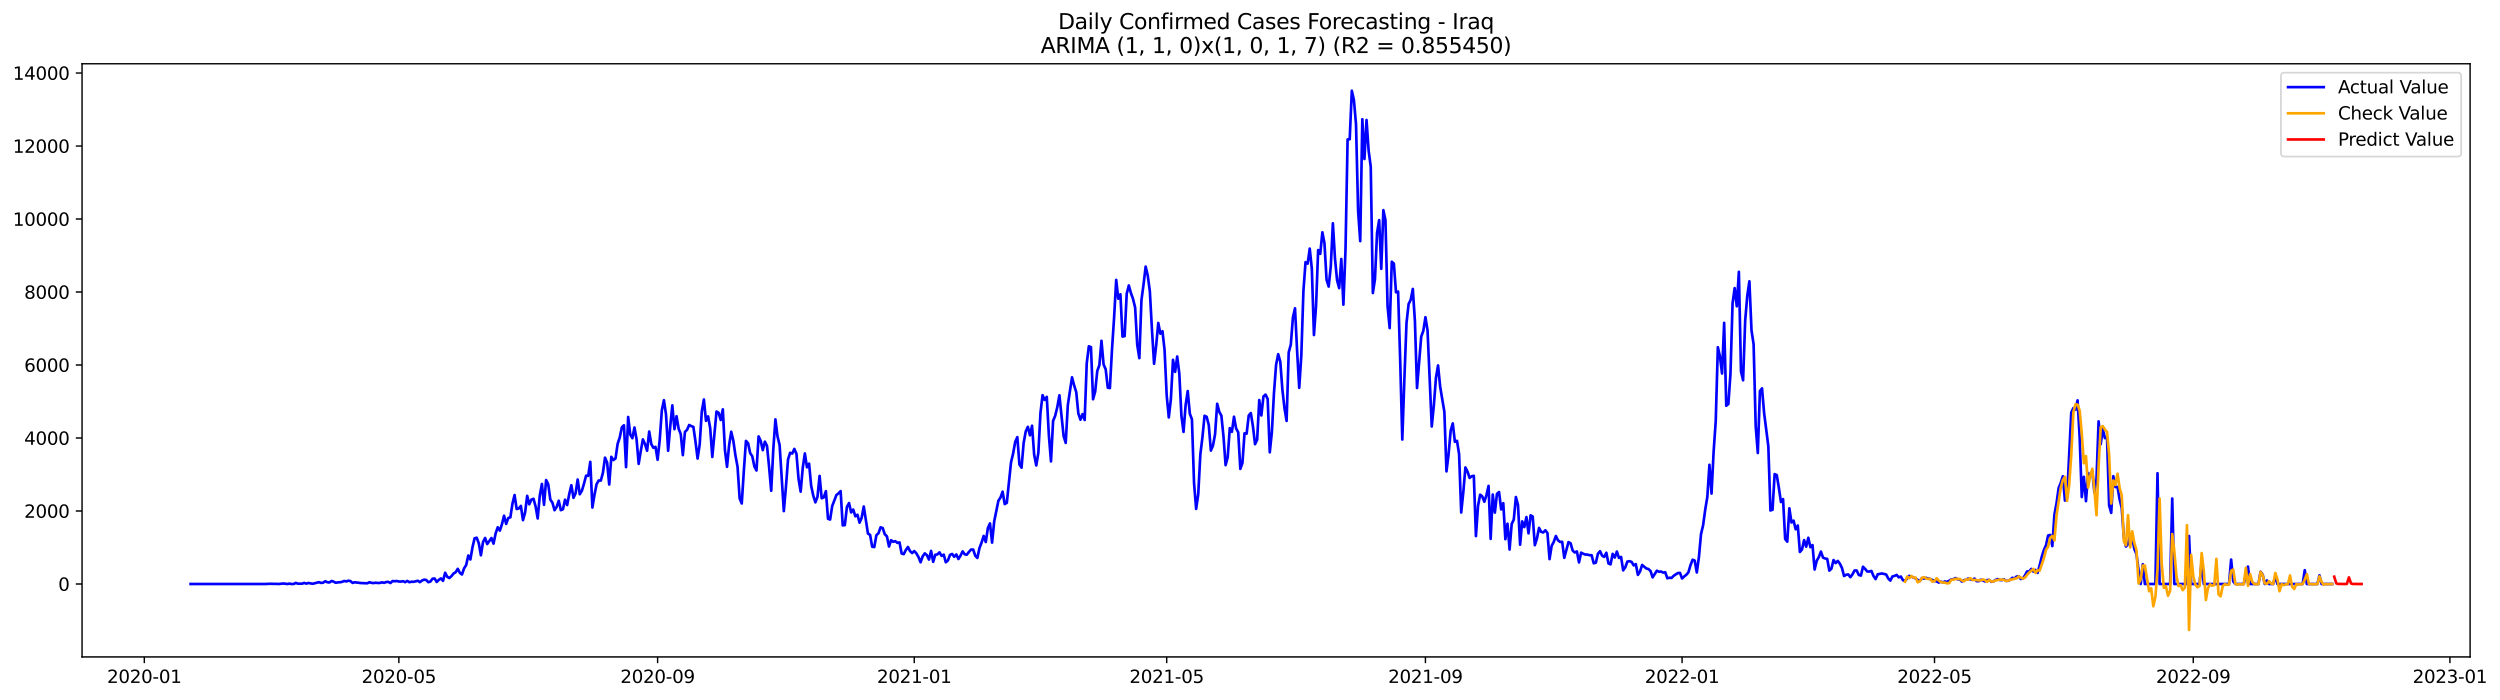 <?xml version="1.0" encoding="utf-8" standalone="no"?>
<!DOCTYPE svg PUBLIC "-//W3C//DTD SVG 1.1//EN"
  "http://www.w3.org/Graphics/SVG/1.1/DTD/svg11.dtd">
<svg xmlns:xlink="http://www.w3.org/1999/xlink" width="1401.979pt" height="392.274pt" viewBox="0 0 1401.979 392.274" xmlns="http://www.w3.org/2000/svg" version="1.1">
 <defs>
  <style type="text/css">*{stroke-linejoin: round; stroke-linecap: butt}</style>
 </defs>
 <g id="figure_1">
  <g id="patch_1">
   <path d="M 0 392.274 
L 1401.979 392.274 
L 1401.979 0 
L 0 0 
z
" style="fill: #ffffff"/>
  </g>
  <g id="axes_1">
   <g id="patch_2">
    <path d="M 46.013 368.396 
L 1385.213 368.396 
L 1385.213 35.755 
L 46.013 35.755 
z
" style="fill: #ffffff"/>
   </g>
   <g id="matplotlib.axis_1">
    <g id="xtick_1">
     <g id="line2d_1">
      <defs>
       <path id="m1178f6995e" d="M 0 0 
L 0 3.5 
" style="stroke: #000000; stroke-width: 0.8"/>
      </defs>
      <g>
       <use xlink:href="#m1178f6995e" x="80.932" y="368.396" style="stroke: #000000; stroke-width: 0.8"/>
      </g>
     </g>
     <g id="text_1">
      <!-- 2020-01 -->
      <g transform="translate(60.04 382.994)scale(0.1 -0.1)">
       <defs>
        <path id="DejaVuSans-32" d="M 1228 531 
L 3431 531 
L 3431 0 
L 469 0 
L 469 531 
Q 828 903 1448 1529 
Q 2069 2156 2228 2338 
Q 2531 2678 2651 2914 
Q 2772 3150 2772 3378 
Q 2772 3750 2511 3984 
Q 2250 4219 1831 4219 
Q 1534 4219 1204 4116 
Q 875 4013 500 3803 
L 500 4441 
Q 881 4594 1212 4672 
Q 1544 4750 1819 4750 
Q 2544 4750 2975 4387 
Q 3406 4025 3406 3419 
Q 3406 3131 3298 2873 
Q 3191 2616 2906 2266 
Q 2828 2175 2409 1742 
Q 1991 1309 1228 531 
z
" transform="scale(0.016)"/>
        <path id="DejaVuSans-30" d="M 2034 4250 
Q 1547 4250 1301 3770 
Q 1056 3291 1056 2328 
Q 1056 1369 1301 889 
Q 1547 409 2034 409 
Q 2525 409 2770 889 
Q 3016 1369 3016 2328 
Q 3016 3291 2770 3770 
Q 2525 4250 2034 4250 
z
M 2034 4750 
Q 2819 4750 3233 4129 
Q 3647 3509 3647 2328 
Q 3647 1150 3233 529 
Q 2819 -91 2034 -91 
Q 1250 -91 836 529 
Q 422 1150 422 2328 
Q 422 3509 836 4129 
Q 1250 4750 2034 4750 
z
" transform="scale(0.016)"/>
        <path id="DejaVuSans-2d" d="M 313 2009 
L 1997 2009 
L 1997 1497 
L 313 1497 
L 313 2009 
z
" transform="scale(0.016)"/>
        <path id="DejaVuSans-31" d="M 794 531 
L 1825 531 
L 1825 4091 
L 703 3866 
L 703 4441 
L 1819 4666 
L 2450 4666 
L 2450 531 
L 3481 531 
L 3481 0 
L 794 0 
L 794 531 
z
" transform="scale(0.016)"/>
       </defs>
       <use xlink:href="#DejaVuSans-32"/>
       <use xlink:href="#DejaVuSans-30" x="63.623"/>
       <use xlink:href="#DejaVuSans-32" x="127.246"/>
       <use xlink:href="#DejaVuSans-30" x="190.869"/>
       <use xlink:href="#DejaVuSans-2d" x="254.492"/>
       <use xlink:href="#DejaVuSans-30" x="290.576"/>
       <use xlink:href="#DejaVuSans-31" x="354.199"/>
      </g>
     </g>
    </g>
    <g id="xtick_2">
     <g id="line2d_2">
      <g>
       <use xlink:href="#m1178f6995e" x="223.676" y="368.396" style="stroke: #000000; stroke-width: 0.8"/>
      </g>
     </g>
     <g id="text_2">
      <!-- 2020-05 -->
      <g transform="translate(202.785 382.994)scale(0.1 -0.1)">
       <defs>
        <path id="DejaVuSans-35" d="M 691 4666 
L 3169 4666 
L 3169 4134 
L 1269 4134 
L 1269 2991 
Q 1406 3038 1543 3061 
Q 1681 3084 1819 3084 
Q 2600 3084 3056 2656 
Q 3513 2228 3513 1497 
Q 3513 744 3044 326 
Q 2575 -91 1722 -91 
Q 1428 -91 1123 -41 
Q 819 9 494 109 
L 494 744 
Q 775 591 1075 516 
Q 1375 441 1709 441 
Q 2250 441 2565 725 
Q 2881 1009 2881 1497 
Q 2881 1984 2565 2268 
Q 2250 2553 1709 2553 
Q 1456 2553 1204 2497 
Q 953 2441 691 2322 
L 691 4666 
z
" transform="scale(0.016)"/>
       </defs>
       <use xlink:href="#DejaVuSans-32"/>
       <use xlink:href="#DejaVuSans-30" x="63.623"/>
       <use xlink:href="#DejaVuSans-32" x="127.246"/>
       <use xlink:href="#DejaVuSans-30" x="190.869"/>
       <use xlink:href="#DejaVuSans-2d" x="254.492"/>
       <use xlink:href="#DejaVuSans-30" x="290.576"/>
       <use xlink:href="#DejaVuSans-35" x="354.199"/>
      </g>
     </g>
    </g>
    <g id="xtick_3">
     <g id="line2d_3">
      <g>
       <use xlink:href="#m1178f6995e" x="368.78" y="368.396" style="stroke: #000000; stroke-width: 0.8"/>
      </g>
     </g>
     <g id="text_3">
      <!-- 2020-09 -->
      <g transform="translate(347.888 382.994)scale(0.1 -0.1)">
       <defs>
        <path id="DejaVuSans-39" d="M 703 97 
L 703 672 
Q 941 559 1184 500 
Q 1428 441 1663 441 
Q 2288 441 2617 861 
Q 2947 1281 2994 2138 
Q 2813 1869 2534 1725 
Q 2256 1581 1919 1581 
Q 1219 1581 811 2004 
Q 403 2428 403 3163 
Q 403 3881 828 4315 
Q 1253 4750 1959 4750 
Q 2769 4750 3195 4129 
Q 3622 3509 3622 2328 
Q 3622 1225 3098 567 
Q 2575 -91 1691 -91 
Q 1453 -91 1209 -44 
Q 966 3 703 97 
z
M 1959 2075 
Q 2384 2075 2632 2365 
Q 2881 2656 2881 3163 
Q 2881 3666 2632 3958 
Q 2384 4250 1959 4250 
Q 1534 4250 1286 3958 
Q 1038 3666 1038 3163 
Q 1038 2656 1286 2365 
Q 1534 2075 1959 2075 
z
" transform="scale(0.016)"/>
       </defs>
       <use xlink:href="#DejaVuSans-32"/>
       <use xlink:href="#DejaVuSans-30" x="63.623"/>
       <use xlink:href="#DejaVuSans-32" x="127.246"/>
       <use xlink:href="#DejaVuSans-30" x="190.869"/>
       <use xlink:href="#DejaVuSans-2d" x="254.492"/>
       <use xlink:href="#DejaVuSans-30" x="290.576"/>
       <use xlink:href="#DejaVuSans-39" x="354.199"/>
      </g>
     </g>
    </g>
    <g id="xtick_4">
     <g id="line2d_4">
      <g>
       <use xlink:href="#m1178f6995e" x="512.703" y="368.396" style="stroke: #000000; stroke-width: 0.8"/>
      </g>
     </g>
     <g id="text_4">
      <!-- 2021-01 -->
      <g transform="translate(491.812 382.994)scale(0.1 -0.1)">
       <use xlink:href="#DejaVuSans-32"/>
       <use xlink:href="#DejaVuSans-30" x="63.623"/>
       <use xlink:href="#DejaVuSans-32" x="127.246"/>
       <use xlink:href="#DejaVuSans-31" x="190.869"/>
       <use xlink:href="#DejaVuSans-2d" x="254.492"/>
       <use xlink:href="#DejaVuSans-30" x="290.576"/>
       <use xlink:href="#DejaVuSans-31" x="354.199"/>
      </g>
     </g>
    </g>
    <g id="xtick_5">
     <g id="line2d_5">
      <g>
       <use xlink:href="#m1178f6995e" x="654.268" y="368.396" style="stroke: #000000; stroke-width: 0.8"/>
      </g>
     </g>
     <g id="text_5">
      <!-- 2021-05 -->
      <g transform="translate(633.376 382.994)scale(0.1 -0.1)">
       <use xlink:href="#DejaVuSans-32"/>
       <use xlink:href="#DejaVuSans-30" x="63.623"/>
       <use xlink:href="#DejaVuSans-32" x="127.246"/>
       <use xlink:href="#DejaVuSans-31" x="190.869"/>
       <use xlink:href="#DejaVuSans-2d" x="254.492"/>
       <use xlink:href="#DejaVuSans-30" x="290.576"/>
       <use xlink:href="#DejaVuSans-35" x="354.199"/>
      </g>
     </g>
    </g>
    <g id="xtick_6">
     <g id="line2d_6">
      <g>
       <use xlink:href="#m1178f6995e" x="799.371" y="368.396" style="stroke: #000000; stroke-width: 0.8"/>
      </g>
     </g>
     <g id="text_6">
      <!-- 2021-09 -->
      <g transform="translate(778.48 382.994)scale(0.1 -0.1)">
       <use xlink:href="#DejaVuSans-32"/>
       <use xlink:href="#DejaVuSans-30" x="63.623"/>
       <use xlink:href="#DejaVuSans-32" x="127.246"/>
       <use xlink:href="#DejaVuSans-31" x="190.869"/>
       <use xlink:href="#DejaVuSans-2d" x="254.492"/>
       <use xlink:href="#DejaVuSans-30" x="290.576"/>
       <use xlink:href="#DejaVuSans-39" x="354.199"/>
      </g>
     </g>
    </g>
    <g id="xtick_7">
     <g id="line2d_7">
      <g>
       <use xlink:href="#m1178f6995e" x="943.295" y="368.396" style="stroke: #000000; stroke-width: 0.8"/>
      </g>
     </g>
     <g id="text_7">
      <!-- 2022-01 -->
      <g transform="translate(922.404 382.994)scale(0.1 -0.1)">
       <use xlink:href="#DejaVuSans-32"/>
       <use xlink:href="#DejaVuSans-30" x="63.623"/>
       <use xlink:href="#DejaVuSans-32" x="127.246"/>
       <use xlink:href="#DejaVuSans-32" x="190.869"/>
       <use xlink:href="#DejaVuSans-2d" x="254.492"/>
       <use xlink:href="#DejaVuSans-30" x="290.576"/>
       <use xlink:href="#DejaVuSans-31" x="354.199"/>
      </g>
     </g>
    </g>
    <g id="xtick_8">
     <g id="line2d_8">
      <g>
       <use xlink:href="#m1178f6995e" x="1084.86" y="368.396" style="stroke: #000000; stroke-width: 0.8"/>
      </g>
     </g>
     <g id="text_8">
      <!-- 2022-05 -->
      <g transform="translate(1063.968 382.994)scale(0.1 -0.1)">
       <use xlink:href="#DejaVuSans-32"/>
       <use xlink:href="#DejaVuSans-30" x="63.623"/>
       <use xlink:href="#DejaVuSans-32" x="127.246"/>
       <use xlink:href="#DejaVuSans-32" x="190.869"/>
       <use xlink:href="#DejaVuSans-2d" x="254.492"/>
       <use xlink:href="#DejaVuSans-30" x="290.576"/>
       <use xlink:href="#DejaVuSans-35" x="354.199"/>
      </g>
     </g>
    </g>
    <g id="xtick_9">
     <g id="line2d_9">
      <g>
       <use xlink:href="#m1178f6995e" x="1229.963" y="368.396" style="stroke: #000000; stroke-width: 0.8"/>
      </g>
     </g>
     <g id="text_9">
      <!-- 2022-09 -->
      <g transform="translate(1209.072 382.994)scale(0.1 -0.1)">
       <use xlink:href="#DejaVuSans-32"/>
       <use xlink:href="#DejaVuSans-30" x="63.623"/>
       <use xlink:href="#DejaVuSans-32" x="127.246"/>
       <use xlink:href="#DejaVuSans-32" x="190.869"/>
       <use xlink:href="#DejaVuSans-2d" x="254.492"/>
       <use xlink:href="#DejaVuSans-30" x="290.576"/>
       <use xlink:href="#DejaVuSans-39" x="354.199"/>
      </g>
     </g>
    </g>
    <g id="xtick_10">
     <g id="line2d_10">
      <g>
       <use xlink:href="#m1178f6995e" x="1373.887" y="368.396" style="stroke: #000000; stroke-width: 0.8"/>
      </g>
     </g>
     <g id="text_10">
      <!-- 2023-01 -->
      <g transform="translate(1352.996 382.994)scale(0.1 -0.1)">
       <defs>
        <path id="DejaVuSans-33" d="M 2597 2516 
Q 3050 2419 3304 2112 
Q 3559 1806 3559 1356 
Q 3559 666 3084 287 
Q 2609 -91 1734 -91 
Q 1441 -91 1130 -33 
Q 819 25 488 141 
L 488 750 
Q 750 597 1062 519 
Q 1375 441 1716 441 
Q 2309 441 2620 675 
Q 2931 909 2931 1356 
Q 2931 1769 2642 2001 
Q 2353 2234 1838 2234 
L 1294 2234 
L 1294 2753 
L 1863 2753 
Q 2328 2753 2575 2939 
Q 2822 3125 2822 3475 
Q 2822 3834 2567 4026 
Q 2313 4219 1838 4219 
Q 1578 4219 1281 4162 
Q 984 4106 628 3988 
L 628 4550 
Q 988 4650 1302 4700 
Q 1616 4750 1894 4750 
Q 2613 4750 3031 4423 
Q 3450 4097 3450 3541 
Q 3450 3153 3228 2886 
Q 3006 2619 2597 2516 
z
" transform="scale(0.016)"/>
       </defs>
       <use xlink:href="#DejaVuSans-32"/>
       <use xlink:href="#DejaVuSans-30" x="63.623"/>
       <use xlink:href="#DejaVuSans-32" x="127.246"/>
       <use xlink:href="#DejaVuSans-33" x="190.869"/>
       <use xlink:href="#DejaVuSans-2d" x="254.492"/>
       <use xlink:href="#DejaVuSans-30" x="290.576"/>
       <use xlink:href="#DejaVuSans-31" x="354.199"/>
      </g>
     </g>
    </g>
   </g>
   <g id="matplotlib.axis_2">
    <g id="ytick_1">
     <g id="line2d_11">
      <defs>
       <path id="me3382e4b77" d="M 0 0 
L -3.5 0 
" style="stroke: #000000; stroke-width: 0.8"/>
      </defs>
      <g>
       <use xlink:href="#me3382e4b77" x="46.013" y="327.503" style="stroke: #000000; stroke-width: 0.8"/>
      </g>
     </g>
     <g id="text_11">
      <!-- 0 -->
      <g transform="translate(32.65 331.302)scale(0.1 -0.1)">
       <use xlink:href="#DejaVuSans-30"/>
      </g>
     </g>
    </g>
    <g id="ytick_2">
     <g id="line2d_12">
      <g>
       <use xlink:href="#me3382e4b77" x="46.013" y="286.566" style="stroke: #000000; stroke-width: 0.8"/>
      </g>
     </g>
     <g id="text_12">
      <!-- 2000 -->
      <g transform="translate(13.562 290.365)scale(0.1 -0.1)">
       <use xlink:href="#DejaVuSans-32"/>
       <use xlink:href="#DejaVuSans-30" x="63.623"/>
       <use xlink:href="#DejaVuSans-30" x="127.246"/>
       <use xlink:href="#DejaVuSans-30" x="190.869"/>
      </g>
     </g>
    </g>
    <g id="ytick_3">
     <g id="line2d_13">
      <g>
       <use xlink:href="#me3382e4b77" x="46.013" y="245.63" style="stroke: #000000; stroke-width: 0.8"/>
      </g>
     </g>
     <g id="text_13">
      <!-- 4000 -->
      <g transform="translate(13.562 249.429)scale(0.1 -0.1)">
       <defs>
        <path id="DejaVuSans-34" d="M 2419 4116 
L 825 1625 
L 2419 1625 
L 2419 4116 
z
M 2253 4666 
L 3047 4666 
L 3047 1625 
L 3713 1625 
L 3713 1100 
L 3047 1100 
L 3047 0 
L 2419 0 
L 2419 1100 
L 313 1100 
L 313 1709 
L 2253 4666 
z
" transform="scale(0.016)"/>
       </defs>
       <use xlink:href="#DejaVuSans-34"/>
       <use xlink:href="#DejaVuSans-30" x="63.623"/>
       <use xlink:href="#DejaVuSans-30" x="127.246"/>
       <use xlink:href="#DejaVuSans-30" x="190.869"/>
      </g>
     </g>
    </g>
    <g id="ytick_4">
     <g id="line2d_14">
      <g>
       <use xlink:href="#me3382e4b77" x="46.013" y="204.694" style="stroke: #000000; stroke-width: 0.8"/>
      </g>
     </g>
     <g id="text_14">
      <!-- 6000 -->
      <g transform="translate(13.562 208.493)scale(0.1 -0.1)">
       <defs>
        <path id="DejaVuSans-36" d="M 2113 2584 
Q 1688 2584 1439 2293 
Q 1191 2003 1191 1497 
Q 1191 994 1439 701 
Q 1688 409 2113 409 
Q 2538 409 2786 701 
Q 3034 994 3034 1497 
Q 3034 2003 2786 2293 
Q 2538 2584 2113 2584 
z
M 3366 4563 
L 3366 3988 
Q 3128 4100 2886 4159 
Q 2644 4219 2406 4219 
Q 1781 4219 1451 3797 
Q 1122 3375 1075 2522 
Q 1259 2794 1537 2939 
Q 1816 3084 2150 3084 
Q 2853 3084 3261 2657 
Q 3669 2231 3669 1497 
Q 3669 778 3244 343 
Q 2819 -91 2113 -91 
Q 1303 -91 875 529 
Q 447 1150 447 2328 
Q 447 3434 972 4092 
Q 1497 4750 2381 4750 
Q 2619 4750 2861 4703 
Q 3103 4656 3366 4563 
z
" transform="scale(0.016)"/>
       </defs>
       <use xlink:href="#DejaVuSans-36"/>
       <use xlink:href="#DejaVuSans-30" x="63.623"/>
       <use xlink:href="#DejaVuSans-30" x="127.246"/>
       <use xlink:href="#DejaVuSans-30" x="190.869"/>
      </g>
     </g>
    </g>
    <g id="ytick_5">
     <g id="line2d_15">
      <g>
       <use xlink:href="#me3382e4b77" x="46.013" y="163.757" style="stroke: #000000; stroke-width: 0.8"/>
      </g>
     </g>
     <g id="text_15">
      <!-- 8000 -->
      <g transform="translate(13.562 167.557)scale(0.1 -0.1)">
       <defs>
        <path id="DejaVuSans-38" d="M 2034 2216 
Q 1584 2216 1326 1975 
Q 1069 1734 1069 1313 
Q 1069 891 1326 650 
Q 1584 409 2034 409 
Q 2484 409 2743 651 
Q 3003 894 3003 1313 
Q 3003 1734 2745 1975 
Q 2488 2216 2034 2216 
z
M 1403 2484 
Q 997 2584 770 2862 
Q 544 3141 544 3541 
Q 544 4100 942 4425 
Q 1341 4750 2034 4750 
Q 2731 4750 3128 4425 
Q 3525 4100 3525 3541 
Q 3525 3141 3298 2862 
Q 3072 2584 2669 2484 
Q 3125 2378 3379 2068 
Q 3634 1759 3634 1313 
Q 3634 634 3220 271 
Q 2806 -91 2034 -91 
Q 1263 -91 848 271 
Q 434 634 434 1313 
Q 434 1759 690 2068 
Q 947 2378 1403 2484 
z
M 1172 3481 
Q 1172 3119 1398 2916 
Q 1625 2713 2034 2713 
Q 2441 2713 2670 2916 
Q 2900 3119 2900 3481 
Q 2900 3844 2670 4047 
Q 2441 4250 2034 4250 
Q 1625 4250 1398 4047 
Q 1172 3844 1172 3481 
z
" transform="scale(0.016)"/>
       </defs>
       <use xlink:href="#DejaVuSans-38"/>
       <use xlink:href="#DejaVuSans-30" x="63.623"/>
       <use xlink:href="#DejaVuSans-30" x="127.246"/>
       <use xlink:href="#DejaVuSans-30" x="190.869"/>
      </g>
     </g>
    </g>
    <g id="ytick_6">
     <g id="line2d_16">
      <g>
       <use xlink:href="#me3382e4b77" x="46.013" y="122.821" style="stroke: #000000; stroke-width: 0.8"/>
      </g>
     </g>
     <g id="text_16">
      <!-- 10000 -->
      <g transform="translate(7.2 126.62)scale(0.1 -0.1)">
       <use xlink:href="#DejaVuSans-31"/>
       <use xlink:href="#DejaVuSans-30" x="63.623"/>
       <use xlink:href="#DejaVuSans-30" x="127.246"/>
       <use xlink:href="#DejaVuSans-30" x="190.869"/>
       <use xlink:href="#DejaVuSans-30" x="254.492"/>
      </g>
     </g>
    </g>
    <g id="ytick_7">
     <g id="line2d_17">
      <g>
       <use xlink:href="#me3382e4b77" x="46.013" y="81.885" style="stroke: #000000; stroke-width: 0.8"/>
      </g>
     </g>
     <g id="text_17">
      <!-- 12000 -->
      <g transform="translate(7.2 85.684)scale(0.1 -0.1)">
       <use xlink:href="#DejaVuSans-31"/>
       <use xlink:href="#DejaVuSans-32" x="63.623"/>
       <use xlink:href="#DejaVuSans-30" x="127.246"/>
       <use xlink:href="#DejaVuSans-30" x="190.869"/>
       <use xlink:href="#DejaVuSans-30" x="254.492"/>
      </g>
     </g>
    </g>
    <g id="ytick_8">
     <g id="line2d_18">
      <g>
       <use xlink:href="#me3382e4b77" x="46.013" y="40.948" style="stroke: #000000; stroke-width: 0.8"/>
      </g>
     </g>
     <g id="text_18">
      <!-- 14000 -->
      <g transform="translate(7.2 44.748)scale(0.1 -0.1)">
       <use xlink:href="#DejaVuSans-31"/>
       <use xlink:href="#DejaVuSans-34" x="63.623"/>
       <use xlink:href="#DejaVuSans-30" x="127.246"/>
       <use xlink:href="#DejaVuSans-30" x="190.869"/>
       <use xlink:href="#DejaVuSans-30" x="254.492"/>
      </g>
     </g>
    </g>
   </g>
   <g id="line2d_19">
    <path d="M 106.885 327.503 
L 149.355 327.503 
L 150.534 327.38 
L 155.253 327.441 
L 156.433 327.503 
L 158.792 327.216 
L 161.152 327.503 
L 162.331 327.277 
L 163.511 327.503 
L 164.691 327.503 
L 165.87 326.888 
L 167.05 327.318 
L 169.41 327.339 
L 170.589 326.888 
L 171.769 327.298 
L 172.949 326.929 
L 175.308 327.38 
L 178.847 326.479 
L 180.027 326.888 
L 181.207 326.766 
L 182.386 325.947 
L 183.566 326.52 
L 184.746 326.663 
L 185.925 325.804 
L 187.105 326.193 
L 188.285 326.807 
L 189.465 326.602 
L 190.644 326.52 
L 191.824 326.315 
L 193.004 325.804 
L 194.183 326.07 
L 195.363 325.64 
L 196.543 325.865 
L 197.722 326.888 
L 198.902 326.541 
L 202.441 326.97 
L 205.98 327.114 
L 207.16 326.52 
L 208.34 326.868 
L 209.519 326.97 
L 210.699 326.786 
L 211.879 326.929 
L 213.059 326.909 
L 214.238 326.561 
L 215.418 326.868 
L 216.598 326.377 
L 217.777 326.336 
L 218.957 326.95 
L 220.137 325.845 
L 221.317 325.967 
L 222.496 325.824 
L 223.676 326.111 
L 224.856 326.152 
L 226.035 325.926 
L 227.215 326.479 
L 228.395 325.763 
L 229.574 326.5 
L 230.754 326.213 
L 231.934 326.274 
L 234.293 325.701 
L 235.473 326.459 
L 236.653 325.558 
L 237.832 325.067 
L 239.012 325.231 
L 240.192 326.479 
L 241.371 326.131 
L 242.551 324.555 
L 243.731 324.432 
L 244.911 326.336 
L 246.09 325.19 
L 247.27 324.371 
L 248.45 325.722 
L 249.629 321.198 
L 250.809 323.47 
L 251.989 324.166 
L 253.169 323.081 
L 254.348 321.628 
L 255.528 320.912 
L 256.708 318.988 
L 257.887 321.239 
L 259.067 322.181 
L 260.247 318.722 
L 261.426 316.88 
L 262.606 311.517 
L 263.786 313.748 
L 264.966 306.912 
L 266.145 301.876 
L 267.325 301.549 
L 268.505 304.681 
L 269.684 311.394 
L 270.864 304.046 
L 272.044 301.692 
L 273.223 305.09 
L 275.583 301.733 
L 276.763 304.865 
L 277.942 299.154 
L 279.122 295.695 
L 280.302 297.558 
L 281.481 294.037 
L 282.661 289.227 
L 283.841 293.812 
L 285.021 290.496 
L 286.2 290.128 
L 287.38 282.473 
L 288.56 277.622 
L 289.739 285.461 
L 290.919 285.154 
L 292.099 283.701 
L 293.278 291.704 
L 294.458 287.426 
L 295.638 278.072 
L 296.818 282.8 
L 297.997 280.18 
L 299.177 279.73 
L 300.357 284.008 
L 301.536 290.742 
L 302.716 277.847 
L 303.896 271.399 
L 305.076 283.087 
L 306.255 269.209 
L 307.435 271.543 
L 308.615 280.18 
L 309.794 281.879 
L 310.974 286.116 
L 312.154 284.315 
L 313.333 280.815 
L 314.513 286.095 
L 315.693 285.563 
L 316.873 280.221 
L 318.052 283.23 
L 319.232 277.028 
L 320.412 272.116 
L 321.591 279.177 
L 322.771 276.639 
L 323.951 268.923 
L 325.13 277.171 
L 326.31 275.247 
L 327.49 271.277 
L 328.67 266.753 
L 329.849 266.855 
L 331.029 259.016 
L 332.209 284.622 
L 333.388 277.417 
L 334.568 271.522 
L 335.748 269.455 
L 336.928 269.496 
L 338.107 265.136 
L 339.287 256.662 
L 340.467 259.446 
L 341.646 271.706 
L 342.826 256.191 
L 344.006 257.993 
L 345.185 257.072 
L 346.365 248.884 
L 347.545 245.364 
L 348.725 239.633 
L 349.904 238.507 
L 351.084 261.963 
L 352.264 233.84 
L 353.443 243.726 
L 354.623 245.732 
L 355.803 239.735 
L 356.982 246.346 
L 358.162 260.142 
L 359.342 252.917 
L 360.522 246.408 
L 361.701 248.966 
L 362.881 252.773 
L 364.061 242.007 
L 365.24 249.028 
L 366.42 251.136 
L 367.6 250.604 
L 368.78 257.829 
L 369.959 246.735 
L 371.139 230.176 
L 372.319 224.425 
L 373.498 232.448 
L 374.678 252.773 
L 375.858 239.203 
L 377.037 227.331 
L 378.217 240.656 
L 379.397 233.41 
L 380.577 240.431 
L 381.756 243.46 
L 382.936 255.229 
L 384.116 242.171 
L 385.295 241.045 
L 386.475 238.323 
L 387.655 238.957 
L 388.834 239.387 
L 390.014 247.533 
L 391.194 257.133 
L 392.374 249.294 
L 393.553 230.811 
L 394.733 224.036 
L 395.913 235.989 
L 397.092 233.492 
L 398.272 240.104 
L 399.452 256.253 
L 401.811 230.811 
L 402.991 231.486 
L 404.171 235.539 
L 405.35 229.562 
L 406.53 252.343 
L 407.71 261.8 
L 408.889 249.56 
L 410.069 242.109 
L 411.249 247.206 
L 412.429 255.414 
L 413.608 261.718 
L 414.788 279.525 
L 415.968 282.35 
L 417.147 263.908 
L 418.327 247.247 
L 419.507 248.557 
L 420.686 254.083 
L 421.866 255.844 
L 423.046 261.575 
L 424.226 263.847 
L 425.405 244.729 
L 426.585 247.267 
L 427.765 252.446 
L 428.944 247.697 
L 430.124 250.031 
L 431.304 261.923 
L 432.484 275.227 
L 433.663 251.955 
L 434.843 235.191 
L 436.023 244.75 
L 437.202 249.642 
L 439.562 286.628 
L 440.741 273.098 
L 441.921 257.645 
L 443.101 253.92 
L 444.281 254.349 
L 445.46 251.75 
L 446.64 254.472 
L 447.82 268.554 
L 448.999 275.718 
L 450.179 262.332 
L 451.359 254.288 
L 452.539 262.045 
L 453.718 259.999 
L 454.898 272.443 
L 456.078 277.99 
L 457.257 281.715 
L 458.437 278.584 
L 459.617 266.896 
L 460.796 279.423 
L 461.976 278.911 
L 463.156 275.452 
L 464.336 290.946 
L 465.515 291.356 
L 466.695 283.783 
L 469.054 277.601 
L 470.234 276.68 
L 471.414 275.411 
L 472.593 294.631 
L 473.773 294.467 
L 474.953 284.233 
L 476.133 282.104 
L 477.312 287.364 
L 478.492 285.768 
L 479.672 289.534 
L 480.851 288.654 
L 482.031 293.116 
L 483.211 290.353 
L 484.391 284.049 
L 486.75 299.256 
L 487.93 299.932 
L 489.109 306.584 
L 490.289 306.789 
L 491.469 300.116 
L 492.648 299.031 
L 493.828 295.715 
L 495.008 296.125 
L 496.188 299.625 
L 497.367 300.751 
L 498.547 306.482 
L 499.727 302.941 
L 500.906 303.8 
L 502.086 303.493 
L 503.266 304.435 
L 504.445 304.169 
L 505.625 310.391 
L 506.805 310.76 
L 507.985 308.447 
L 509.164 306.768 
L 510.344 309.061 
L 511.524 310.125 
L 512.703 309.04 
L 513.883 310.309 
L 515.063 312.336 
L 516.243 315.324 
L 517.422 312.008 
L 518.602 310.33 
L 519.782 311.333 
L 520.961 313.809 
L 522.141 308.938 
L 523.321 315.078 
L 524.5 311.108 
L 525.68 310.923 
L 526.86 309.757 
L 528.04 311.742 
L 529.219 311.026 
L 530.399 315.303 
L 531.579 314.301 
L 532.758 311.189 
L 533.938 310.657 
L 535.118 312.233 
L 536.297 310.944 
L 537.477 313.482 
L 538.657 311.578 
L 539.837 309.224 
L 541.016 310.862 
L 542.196 311.046 
L 543.376 309.511 
L 544.555 308.201 
L 545.735 308.16 
L 546.915 311.64 
L 548.095 312.888 
L 549.274 307.362 
L 550.454 304.271 
L 551.634 300.546 
L 552.813 303.964 
L 553.993 296.104 
L 555.173 293.525 
L 556.352 304.292 
L 557.532 292.441 
L 559.892 280.794 
L 561.071 279.013 
L 562.251 275.718 
L 563.431 282.677 
L 564.61 281.981 
L 566.97 259.303 
L 568.149 254.329 
L 569.329 247.759 
L 570.509 245.139 
L 571.689 260.51 
L 572.868 262.271 
L 574.048 248.414 
L 575.228 241.925 
L 576.407 239.367 
L 577.587 244.115 
L 578.767 238.753 
L 579.947 254.984 
L 581.126 261.022 
L 582.306 253.838 
L 583.486 231.507 
L 584.665 221.621 
L 585.845 224.282 
L 587.025 222.562 
L 588.204 244.238 
L 589.384 258.75 
L 590.564 236.051 
L 591.744 233.144 
L 592.923 228.314 
L 594.103 221.682 
L 596.462 244.525 
L 597.642 248.373 
L 598.822 227.188 
L 601.181 211.591 
L 602.361 216.094 
L 603.541 219.881 
L 604.72 231.834 
L 605.9 235.355 
L 607.08 232.223 
L 608.259 235.519 
L 609.439 203.65 
L 610.619 194.193 
L 611.799 194.664 
L 612.978 223.893 
L 614.158 219.615 
L 615.338 208.03 
L 616.517 204.796 
L 617.697 191.103 
L 618.877 204.387 
L 620.056 207.109 
L 621.236 217.404 
L 622.416 217.629 
L 623.596 196.036 
L 624.775 178.085 
L 625.955 156.982 
L 627.135 167.503 
L 628.314 165.047 
L 629.494 188.749 
L 630.674 188.503 
L 631.854 164.719 
L 633.033 160.094 
L 634.213 164.33 
L 635.393 167.646 
L 636.572 172.456 
L 637.752 193.395 
L 638.932 200.846 
L 640.111 168.363 
L 641.291 159.5 
L 642.471 149.511 
L 643.651 154.547 
L 644.83 163.409 
L 646.01 184.901 
L 647.19 203.998 
L 648.369 193.723 
L 649.549 181.114 
L 650.729 187.132 
L 651.908 185.74 
L 653.088 196.404 
L 654.268 221.744 
L 655.448 234.086 
L 656.627 223.77 
L 657.807 201.767 
L 658.987 208.521 
L 660.166 199.925 
L 661.346 209.545 
L 662.526 233.185 
L 663.706 242.212 
L 664.885 227.168 
L 666.065 219.287 
L 667.245 231.998 
L 668.424 235.15 
L 669.604 270.867 
L 670.784 285.379 
L 671.963 277.233 
L 673.143 254.8 
L 674.323 245.159 
L 675.503 233.165 
L 676.682 233.758 
L 677.862 238.323 
L 679.042 252.691 
L 680.221 249.908 
L 681.401 243.542 
L 682.581 226.431 
L 683.76 230.934 
L 684.94 233.124 
L 686.12 244.77 
L 687.3 260.838 
L 688.479 256.396 
L 689.659 240.104 
L 690.839 242.15 
L 692.018 233.697 
L 693.198 240.267 
L 694.378 242.416 
L 695.558 262.946 
L 696.737 259.671 
L 697.917 242.99 
L 699.097 243.194 
L 700.276 233.022 
L 701.456 231.63 
L 702.636 239.08 
L 703.815 249.089 
L 704.995 246.612 
L 706.175 224.343 
L 707.355 232.981 
L 708.534 222.317 
L 709.714 221.293 
L 710.894 223.77 
L 712.073 253.653 
L 713.253 242.355 
L 714.433 220.352 
L 715.612 204.632 
L 716.792 198.615 
L 717.972 202.79 
L 719.152 218.51 
L 720.331 228.969 
L 721.511 236.051 
L 722.691 197.612 
L 723.87 193.272 
L 725.05 178.085 
L 726.23 172.886 
L 727.41 196.957 
L 728.589 217.486 
L 729.769 199.29 
L 730.949 163.143 
L 732.128 147.014 
L 733.308 147.854 
L 734.488 139.421 
L 735.667 150.74 
L 736.847 187.889 
L 738.027 171.617 
L 739.207 140.239 
L 740.386 142.348 
L 741.566 130.292 
L 742.746 136.391 
L 743.925 156.88 
L 745.105 160.708 
L 746.285 149.471 
L 747.465 125.216 
L 748.644 144.886 
L 749.824 157.208 
L 751.004 161.588 
L 752.183 145.234 
L 753.363 170.86 
L 754.543 140.28 
L 755.722 78.2 
L 756.902 78.098 
L 758.082 50.876 
L 759.262 56.115 
L 760.441 69.665 
L 761.621 118.42 
L 762.801 135.225 
L 763.98 66.861 
L 765.16 89.171 
L 766.34 67.291 
L 767.519 84.525 
L 768.699 93.449 
L 769.879 164.31 
L 771.059 156.675 
L 772.238 130.619 
L 773.418 123.435 
L 774.598 150.76 
L 775.777 117.847 
L 776.957 123.496 
L 778.137 171.74 
L 779.317 184 
L 780.496 146.769 
L 781.676 147.833 
L 782.856 163.921 
L 784.035 163.512 
L 785.215 202.217 
L 786.395 246.49 
L 787.574 212.185 
L 788.754 181.135 
L 789.934 170.512 
L 791.114 168.117 
L 792.293 162.038 
L 793.473 180.091 
L 794.653 217.609 
L 797.012 188.769 
L 798.192 185.515 
L 799.371 177.901 
L 800.551 185.29 
L 802.911 239.162 
L 804.09 227.27 
L 805.27 211.857 
L 806.45 204.939 
L 807.629 216.872 
L 809.989 230.954 
L 811.169 264.338 
L 812.348 254.759 
L 813.528 241.454 
L 814.708 237.443 
L 815.887 247.779 
L 817.067 247.206 
L 818.247 254.656 
L 819.426 287.405 
L 820.606 276.025 
L 821.786 262.168 
L 822.966 264.44 
L 824.145 268.022 
L 825.325 267.06 
L 826.505 266.835 
L 827.684 300.648 
L 828.864 283.721 
L 830.044 277.417 
L 831.223 278.358 
L 832.403 281.367 
L 833.583 277.683 
L 834.763 272.484 
L 835.942 302.204 
L 837.122 277.335 
L 838.302 287.467 
L 839.481 276.946 
L 840.661 275.943 
L 841.841 285.666 
L 843.021 282.166 
L 844.2 302.388 
L 845.38 293.689 
L 846.56 308.181 
L 847.739 293.853 
L 848.919 291.356 
L 850.099 278.727 
L 851.278 283.25 
L 852.458 305.458 
L 853.638 292.379 
L 854.818 295.593 
L 855.997 289.943 
L 857.177 299.093 
L 858.357 288.981 
L 859.536 289.718 
L 860.716 305.724 
L 861.896 301.979 
L 863.076 296.043 
L 864.255 298.254 
L 865.435 298.601 
L 866.615 297.394 
L 867.794 298.909 
L 868.974 313.543 
L 870.154 306.093 
L 871.333 303.903 
L 872.513 300.587 
L 873.693 302.982 
L 874.873 303.923 
L 876.052 303.841 
L 877.232 312.827 
L 879.591 304.005 
L 880.771 304.66 
L 881.951 308.774 
L 883.13 309.838 
L 884.31 309.245 
L 885.49 315.406 
L 886.67 309.92 
L 887.849 310.534 
L 889.029 310.985 
L 890.209 311.005 
L 891.388 311.353 
L 892.568 311.353 
L 893.748 315.877 
L 894.928 315.549 
L 896.107 310.534 
L 897.287 309.122 
L 898.467 311.619 
L 899.646 312.295 
L 900.826 309.982 
L 902.006 315.979 
L 903.185 316.491 
L 904.365 310.596 
L 905.545 312.684 
L 906.725 309.306 
L 907.904 312.909 
L 909.084 312.336 
L 910.264 319.847 
L 911.443 318.149 
L 912.623 314.915 
L 913.803 314.71 
L 914.982 315.099 
L 916.162 317.064 
L 917.342 316.347 
L 918.522 322.385 
L 919.701 320.543 
L 920.881 316.818 
L 923.24 318.783 
L 924.42 319.111 
L 925.6 320.195 
L 926.78 323.777 
L 929.139 320.052 
L 930.319 320.625 
L 931.498 320.502 
L 932.678 321.116 
L 933.858 320.912 
L 935.037 324.309 
L 936.217 323.982 
L 937.397 324.105 
L 938.577 322.897 
L 940.936 321.362 
L 942.116 321.28 
L 943.295 324.412 
L 944.475 323.286 
L 945.655 322.345 
L 946.834 320.994 
L 948.014 316.941 
L 949.194 313.891 
L 950.374 314.362 
L 951.553 321.035 
L 952.733 312.479 
L 953.913 299.502 
L 955.092 294.549 
L 956.272 285.809 
L 957.452 278.686 
L 958.632 260.654 
L 959.811 276.803 
L 960.991 253.203 
L 962.171 236.092 
L 963.35 194.726 
L 964.53 199.904 
L 965.71 209.463 
L 966.889 181.053 
L 968.069 227.536 
L 969.249 226.574 
L 970.429 209.688 
L 971.608 170.041 
L 972.788 161.567 
L 973.968 171.76 
L 975.147 152.418 
L 976.327 208.235 
L 977.507 213.249 
L 978.686 179.784 
L 979.866 165.784 
L 981.046 157.76 
L 982.226 185.269 
L 983.405 193.047 
L 984.585 239.162 
L 985.765 254.042 
L 986.944 219.328 
L 988.124 217.793 
L 989.304 231.691 
L 991.663 250.215 
L 992.843 286.28 
L 994.023 285.829 
L 995.202 265.873 
L 996.382 266.426 
L 997.562 273.487 
L 998.741 281.531 
L 999.921 279.894 
L 1001.101 302.245 
L 1002.281 303.78 
L 1003.46 285.052 
L 1004.64 293.014 
L 1005.82 291.97 
L 1006.999 296.821 
L 1008.179 294.692 
L 1009.359 309.531 
L 1010.539 308.16 
L 1011.718 302.879 
L 1012.898 306.564 
L 1014.078 301.569 
L 1015.257 306.85 
L 1016.437 305.683 
L 1017.617 319.377 
L 1018.796 314.485 
L 1019.976 312.417 
L 1021.156 309.327 
L 1022.336 312.704 
L 1023.515 313.195 
L 1024.695 313.42 
L 1025.875 320.011 
L 1027.054 318.885 
L 1028.234 314.055 
L 1029.414 315.774 
L 1030.593 314.567 
L 1031.773 316.061 
L 1032.953 318.517 
L 1034.133 323.04 
L 1035.312 322.324 
L 1036.492 322.14 
L 1037.672 323.675 
L 1038.851 322.078 
L 1040.031 319.929 
L 1041.211 319.929 
L 1042.391 322.406 
L 1043.57 322.795 
L 1044.75 317.821 
L 1045.93 319.008 
L 1047.109 320.461 
L 1048.289 320.523 
L 1049.469 320.175 
L 1050.648 323.04 
L 1051.828 324.76 
L 1053.008 322.058 
L 1055.367 321.587 
L 1057.727 322.16 
L 1058.906 324.412 
L 1060.086 325.599 
L 1061.266 323.266 
L 1062.445 322.959 
L 1063.625 322.426 
L 1064.805 323.757 
L 1065.985 323.327 
L 1067.164 325.415 
L 1068.344 325.619 
L 1069.524 324.391 
L 1070.703 322.918 
L 1074.243 324.371 
L 1075.422 325.251 
L 1076.602 325.824 
L 1077.782 324.207 
L 1078.961 324.494 
L 1080.141 324.064 
L 1081.321 324.473 
L 1082.5 324.739 
L 1084.86 325.804 
L 1086.04 326.029 
L 1087.219 326.684 
L 1088.399 326.172 
L 1089.579 326.581 
L 1090.758 326.07 
L 1091.938 326.377 
L 1094.297 324.924 
L 1095.477 324.821 
L 1096.657 324.187 
L 1097.837 324.862 
L 1099.016 324.924 
L 1100.196 326.111 
L 1101.376 325.415 
L 1102.555 325.067 
L 1103.735 324.453 
L 1104.915 324.924 
L 1106.095 325.19 
L 1107.274 324.453 
L 1108.454 325.906 
L 1109.634 325.926 
L 1110.813 325.087 
L 1111.993 325.476 
L 1113.173 326.049 
L 1114.352 325.292 
L 1115.532 325.21 
L 1116.712 326.274 
L 1117.892 326.049 
L 1119.071 325.231 
L 1120.251 324.739 
L 1121.431 325.251 
L 1122.61 325.353 
L 1123.79 324.862 
L 1124.97 325.783 
L 1126.149 325.701 
L 1127.329 325.108 
L 1128.509 324.023 
L 1129.689 324.412 
L 1130.868 323.307 
L 1132.048 323.163 
L 1133.228 324.698 
L 1134.407 324.412 
L 1135.587 322.672 
L 1136.767 320.461 
L 1137.947 320.502 
L 1139.126 319.049 
L 1140.306 320.564 
L 1141.486 319.622 
L 1142.665 321.26 
L 1143.845 316.961 
L 1145.025 312.131 
L 1146.204 308.426 
L 1147.384 305.786 
L 1148.564 300.321 
L 1149.744 299.973 
L 1150.923 306.236 
L 1152.103 288.511 
L 1153.283 282.227 
L 1154.462 273.712 
L 1155.642 270.826 
L 1156.822 267.081 
L 1158.002 280.712 
L 1159.181 279.116 
L 1161.541 231.343 
L 1162.72 228.867 
L 1163.9 229.788 
L 1165.08 224.527 
L 1166.259 245.282 
L 1167.439 278.727 
L 1168.619 267.388 
L 1169.799 281.04 
L 1170.978 265.238 
L 1172.158 266.487 
L 1173.338 264.297 
L 1174.517 276.005 
L 1175.697 268.657 
L 1176.877 236.317 
L 1178.056 249.089 
L 1179.236 240.574 
L 1180.416 245.691 
L 1181.596 245.323 
L 1182.775 283.435 
L 1183.955 287.61 
L 1185.135 267.06 
L 1186.314 273.18 
L 1187.494 273.037 
L 1188.674 280.16 
L 1189.854 284.826 
L 1191.033 301.447 
L 1192.213 306.502 
L 1193.393 305.192 
L 1194.572 299.993 
L 1195.752 301.876 
L 1196.932 307.935 
L 1198.111 310.78 
L 1199.291 319.725 
L 1200.471 327.503 
L 1201.651 316.429 
L 1202.83 327.503 
L 1208.729 327.503 
L 1209.908 265.382 
L 1211.088 327.503 
L 1216.987 327.503 
L 1218.166 279.566 
L 1219.346 327.503 
L 1226.424 327.503 
L 1227.604 300.566 
L 1228.784 327.503 
L 1233.503 327.503 
L 1234.682 314.444 
L 1235.862 327.503 
L 1250.018 327.503 
L 1251.198 313.809 
L 1252.378 326.049 
L 1253.558 327.503 
L 1258.276 327.503 
L 1259.456 322.263 
L 1260.636 317.739 
L 1261.815 327.503 
L 1266.534 327.503 
L 1267.714 320.625 
L 1268.894 322.304 
L 1270.073 327.503 
L 1271.253 325.497 
L 1272.433 327.503 
L 1274.792 327.503 
L 1275.972 323.45 
L 1277.152 327.503 
L 1291.308 327.503 
L 1292.488 319.745 
L 1293.667 327.503 
L 1299.566 327.503 
L 1300.746 322.652 
L 1301.925 327.503 
L 1307.824 327.503 
L 1307.824 327.503 
" clip-path="url(#p1c29e4aff4)" style="fill: none; stroke: #0000ff; stroke-width: 1.5; stroke-linecap: square"/>
   </g>
   <g id="line2d_20">
    <path d="M 1068.344 326.235 
L 1069.524 323.338 
L 1070.703 324.253 
L 1071.883 323.024 
L 1073.063 323.922 
L 1074.243 323.92 
L 1075.422 326.526 
L 1076.602 325.947 
L 1077.782 324.085 
L 1078.961 323.667 
L 1080.141 324.445 
L 1081.321 324.705 
L 1082.5 324.59 
L 1083.68 326.221 
L 1084.86 325.888 
L 1086.04 324.267 
L 1087.219 325.542 
L 1088.399 326.422 
L 1089.579 326.688 
L 1090.758 326.737 
L 1091.938 327.183 
L 1093.118 326.951 
L 1094.297 325.128 
L 1095.477 325.082 
L 1096.657 324.617 
L 1099.016 324.693 
L 1100.196 325.529 
L 1101.376 325.957 
L 1102.555 324.893 
L 1103.735 325.059 
L 1104.915 324.2 
L 1106.095 325.229 
L 1107.274 325.188 
L 1109.634 325.491 
L 1110.813 325.4 
L 1111.993 324.946 
L 1113.173 325.348 
L 1114.352 326.284 
L 1115.532 325.195 
L 1116.712 326.137 
L 1117.892 326.111 
L 1119.071 325.498 
L 1121.431 325.045 
L 1123.79 325.126 
L 1124.97 325.831 
L 1126.149 325.619 
L 1127.329 325.077 
L 1128.509 324.938 
L 1129.689 324.496 
L 1130.868 324.379 
L 1132.048 323.221 
L 1133.228 323.968 
L 1134.407 324.452 
L 1135.587 323.897 
L 1136.767 322.392 
L 1137.947 321.085 
L 1140.306 319.033 
L 1141.486 321.268 
L 1142.665 319.814 
L 1143.845 319.978 
L 1146.204 312.995 
L 1147.384 308.363 
L 1148.564 306.597 
L 1149.744 301.593 
L 1150.923 300.603 
L 1152.103 303.047 
L 1153.283 288.965 
L 1155.642 273.625 
L 1156.822 269.266 
L 1158.002 267.395 
L 1159.181 280.856 
L 1160.361 272.037 
L 1161.541 255.188 
L 1162.72 231.29 
L 1163.9 226.757 
L 1165.08 226.89 
L 1166.259 230.22 
L 1167.439 243.203 
L 1168.619 259.802 
L 1169.799 255.777 
L 1170.978 273.429 
L 1172.158 266.976 
L 1173.338 262.886 
L 1174.517 274.709 
L 1175.697 288.937 
L 1176.877 261.325 
L 1178.056 239.462 
L 1179.236 239.002 
L 1180.416 240.893 
L 1181.596 242.229 
L 1182.775 254.957 
L 1183.955 282.381 
L 1185.135 269.458 
L 1186.314 271.957 
L 1187.494 265.64 
L 1188.674 273.755 
L 1189.854 277.74 
L 1191.033 303.467 
L 1192.213 305.783 
L 1193.393 288.901 
L 1194.572 306.906 
L 1195.752 297.95 
L 1196.932 304.592 
L 1198.111 308.509 
L 1199.291 327.165 
L 1200.471 325.057 
L 1201.651 317.153 
L 1202.83 317.175 
L 1205.19 331.55 
L 1206.369 329.898 
L 1207.549 340.002 
L 1208.729 334.76 
L 1209.908 319.144 
L 1211.088 279.58 
L 1212.268 316.188 
L 1213.448 329.633 
L 1214.627 328.763 
L 1215.807 334.081 
L 1216.987 331.322 
L 1218.166 299.483 
L 1219.346 309.116 
L 1220.526 323.091 
L 1221.706 328.623 
L 1222.885 328.166 
L 1224.065 330.964 
L 1225.245 329.513 
L 1226.424 294.529 
L 1227.604 353.276 
L 1228.784 311.213 
L 1229.963 323.13 
L 1231.143 327.852 
L 1232.323 329.324 
L 1233.503 328.56 
L 1234.682 310.149 
L 1235.862 320.171 
L 1237.042 336.443 
L 1238.221 329.7 
L 1239.401 327.686 
L 1240.581 328.461 
L 1241.76 328.059 
L 1242.94 313.404 
L 1244.12 333.301 
L 1245.3 334.389 
L 1246.479 328.659 
L 1247.659 327.599 
L 1248.839 328.007 
L 1250.018 327.796 
L 1251.198 320.083 
L 1252.378 319.384 
L 1253.558 327.418 
L 1254.737 327.843 
L 1255.917 327.553 
L 1257.097 327.768 
L 1258.276 327.657 
L 1259.456 318.391 
L 1260.636 328.529 
L 1261.815 321.89 
L 1262.995 326.126 
L 1264.175 327.529 
L 1265.355 327.642 
L 1266.534 327.584 
L 1267.714 320.715 
L 1268.894 322.595 
L 1270.073 327.136 
L 1271.253 327.451 
L 1272.433 325.88 
L 1273.612 327.207 
L 1274.792 327.545 
L 1275.972 321.315 
L 1277.152 324.723 
L 1278.331 331.556 
L 1279.511 327.581 
L 1280.691 328.132 
L 1281.87 327.682 
L 1283.05 327.525 
L 1284.23 322.705 
L 1285.41 329.037 
L 1286.589 330.313 
L 1287.769 327.544 
L 1288.949 327.834 
L 1290.128 327.597 
L 1291.308 327.514 
L 1292.488 324.978 
L 1293.667 321.982 
L 1294.847 327.552 
L 1296.027 327.524 
L 1297.207 327.677 
L 1299.566 327.509 
L 1300.746 323.224 
L 1301.925 326.376 
L 1303.105 327.931 
L 1304.285 327.514 
L 1305.465 327.594 
L 1307.824 327.506 
L 1307.824 327.506 
" clip-path="url(#p1c29e4aff4)" style="fill: none; stroke: #ffa500; stroke-width: 1.5; stroke-linecap: square"/>
   </g>
   <g id="line2d_21">
    <path d="M 1309.004 323.406 
L 1310.183 327.156 
L 1311.363 327.5 
L 1312.543 327.443 
L 1313.722 327.502 
L 1314.902 327.505 
L 1316.082 327.506 
L 1317.262 323.792 
L 1318.441 327.191 
L 1319.621 327.504 
L 1320.801 327.452 
L 1321.98 327.505 
L 1323.16 327.508 
L 1324.34 327.509 
" clip-path="url(#p1c29e4aff4)" style="fill: none; stroke: #ff0000; stroke-width: 1.5; stroke-linecap: square"/>
   </g>
   <g id="patch_3">
    <path d="M 46.013 368.396 
L 46.013 35.755 
" style="fill: none; stroke: #000000; stroke-width: 0.8; stroke-linejoin: miter; stroke-linecap: square"/>
   </g>
   <g id="patch_4">
    <path d="M 1385.213 368.396 
L 1385.213 35.755 
" style="fill: none; stroke: #000000; stroke-width: 0.8; stroke-linejoin: miter; stroke-linecap: square"/>
   </g>
   <g id="patch_5">
    <path d="M 46.013 368.396 
L 1385.213 368.396 
" style="fill: none; stroke: #000000; stroke-width: 0.8; stroke-linejoin: miter; stroke-linecap: square"/>
   </g>
   <g id="patch_6">
    <path d="M 46.013 35.755 
L 1385.213 35.755 
" style="fill: none; stroke: #000000; stroke-width: 0.8; stroke-linejoin: miter; stroke-linecap: square"/>
   </g>
   <g id="text_19">
    <!-- Daily Confirmed Cases Forecasting - Iraq -->
    <g transform="translate(593.39 16.318)scale(0.12 -0.12)">
     <defs>
      <path id="DejaVuSans-44" d="M 1259 4147 
L 1259 519 
L 2022 519 
Q 2988 519 3436 956 
Q 3884 1394 3884 2338 
Q 3884 3275 3436 3711 
Q 2988 4147 2022 4147 
L 1259 4147 
z
M 628 4666 
L 1925 4666 
Q 3281 4666 3915 4102 
Q 4550 3538 4550 2338 
Q 4550 1131 3912 565 
Q 3275 0 1925 0 
L 628 0 
L 628 4666 
z
" transform="scale(0.016)"/>
      <path id="DejaVuSans-61" d="M 2194 1759 
Q 1497 1759 1228 1600 
Q 959 1441 959 1056 
Q 959 750 1161 570 
Q 1363 391 1709 391 
Q 2188 391 2477 730 
Q 2766 1069 2766 1631 
L 2766 1759 
L 2194 1759 
z
M 3341 1997 
L 3341 0 
L 2766 0 
L 2766 531 
Q 2569 213 2275 61 
Q 1981 -91 1556 -91 
Q 1019 -91 701 211 
Q 384 513 384 1019 
Q 384 1609 779 1909 
Q 1175 2209 1959 2209 
L 2766 2209 
L 2766 2266 
Q 2766 2663 2505 2880 
Q 2244 3097 1772 3097 
Q 1472 3097 1187 3025 
Q 903 2953 641 2809 
L 641 3341 
Q 956 3463 1253 3523 
Q 1550 3584 1831 3584 
Q 2591 3584 2966 3190 
Q 3341 2797 3341 1997 
z
" transform="scale(0.016)"/>
      <path id="DejaVuSans-69" d="M 603 3500 
L 1178 3500 
L 1178 0 
L 603 0 
L 603 3500 
z
M 603 4863 
L 1178 4863 
L 1178 4134 
L 603 4134 
L 603 4863 
z
" transform="scale(0.016)"/>
      <path id="DejaVuSans-6c" d="M 603 4863 
L 1178 4863 
L 1178 0 
L 603 0 
L 603 4863 
z
" transform="scale(0.016)"/>
      <path id="DejaVuSans-79" d="M 2059 -325 
Q 1816 -950 1584 -1140 
Q 1353 -1331 966 -1331 
L 506 -1331 
L 506 -850 
L 844 -850 
Q 1081 -850 1212 -737 
Q 1344 -625 1503 -206 
L 1606 56 
L 191 3500 
L 800 3500 
L 1894 763 
L 2988 3500 
L 3597 3500 
L 2059 -325 
z
" transform="scale(0.016)"/>
      <path id="DejaVuSans-20" transform="scale(0.016)"/>
      <path id="DejaVuSans-43" d="M 4122 4306 
L 4122 3641 
Q 3803 3938 3442 4084 
Q 3081 4231 2675 4231 
Q 1875 4231 1450 3742 
Q 1025 3253 1025 2328 
Q 1025 1406 1450 917 
Q 1875 428 2675 428 
Q 3081 428 3442 575 
Q 3803 722 4122 1019 
L 4122 359 
Q 3791 134 3420 21 
Q 3050 -91 2638 -91 
Q 1578 -91 968 557 
Q 359 1206 359 2328 
Q 359 3453 968 4101 
Q 1578 4750 2638 4750 
Q 3056 4750 3426 4639 
Q 3797 4528 4122 4306 
z
" transform="scale(0.016)"/>
      <path id="DejaVuSans-6f" d="M 1959 3097 
Q 1497 3097 1228 2736 
Q 959 2375 959 1747 
Q 959 1119 1226 758 
Q 1494 397 1959 397 
Q 2419 397 2687 759 
Q 2956 1122 2956 1747 
Q 2956 2369 2687 2733 
Q 2419 3097 1959 3097 
z
M 1959 3584 
Q 2709 3584 3137 3096 
Q 3566 2609 3566 1747 
Q 3566 888 3137 398 
Q 2709 -91 1959 -91 
Q 1206 -91 779 398 
Q 353 888 353 1747 
Q 353 2609 779 3096 
Q 1206 3584 1959 3584 
z
" transform="scale(0.016)"/>
      <path id="DejaVuSans-6e" d="M 3513 2113 
L 3513 0 
L 2938 0 
L 2938 2094 
Q 2938 2591 2744 2837 
Q 2550 3084 2163 3084 
Q 1697 3084 1428 2787 
Q 1159 2491 1159 1978 
L 1159 0 
L 581 0 
L 581 3500 
L 1159 3500 
L 1159 2956 
Q 1366 3272 1645 3428 
Q 1925 3584 2291 3584 
Q 2894 3584 3203 3211 
Q 3513 2838 3513 2113 
z
" transform="scale(0.016)"/>
      <path id="DejaVuSans-66" d="M 2375 4863 
L 2375 4384 
L 1825 4384 
Q 1516 4384 1395 4259 
Q 1275 4134 1275 3809 
L 1275 3500 
L 2222 3500 
L 2222 3053 
L 1275 3053 
L 1275 0 
L 697 0 
L 697 3053 
L 147 3053 
L 147 3500 
L 697 3500 
L 697 3744 
Q 697 4328 969 4595 
Q 1241 4863 1831 4863 
L 2375 4863 
z
" transform="scale(0.016)"/>
      <path id="DejaVuSans-72" d="M 2631 2963 
Q 2534 3019 2420 3045 
Q 2306 3072 2169 3072 
Q 1681 3072 1420 2755 
Q 1159 2438 1159 1844 
L 1159 0 
L 581 0 
L 581 3500 
L 1159 3500 
L 1159 2956 
Q 1341 3275 1631 3429 
Q 1922 3584 2338 3584 
Q 2397 3584 2469 3576 
Q 2541 3569 2628 3553 
L 2631 2963 
z
" transform="scale(0.016)"/>
      <path id="DejaVuSans-6d" d="M 3328 2828 
Q 3544 3216 3844 3400 
Q 4144 3584 4550 3584 
Q 5097 3584 5394 3201 
Q 5691 2819 5691 2113 
L 5691 0 
L 5113 0 
L 5113 2094 
Q 5113 2597 4934 2840 
Q 4756 3084 4391 3084 
Q 3944 3084 3684 2787 
Q 3425 2491 3425 1978 
L 3425 0 
L 2847 0 
L 2847 2094 
Q 2847 2600 2669 2842 
Q 2491 3084 2119 3084 
Q 1678 3084 1418 2786 
Q 1159 2488 1159 1978 
L 1159 0 
L 581 0 
L 581 3500 
L 1159 3500 
L 1159 2956 
Q 1356 3278 1631 3431 
Q 1906 3584 2284 3584 
Q 2666 3584 2933 3390 
Q 3200 3197 3328 2828 
z
" transform="scale(0.016)"/>
      <path id="DejaVuSans-65" d="M 3597 1894 
L 3597 1613 
L 953 1613 
Q 991 1019 1311 708 
Q 1631 397 2203 397 
Q 2534 397 2845 478 
Q 3156 559 3463 722 
L 3463 178 
Q 3153 47 2828 -22 
Q 2503 -91 2169 -91 
Q 1331 -91 842 396 
Q 353 884 353 1716 
Q 353 2575 817 3079 
Q 1281 3584 2069 3584 
Q 2775 3584 3186 3129 
Q 3597 2675 3597 1894 
z
M 3022 2063 
Q 3016 2534 2758 2815 
Q 2500 3097 2075 3097 
Q 1594 3097 1305 2825 
Q 1016 2553 972 2059 
L 3022 2063 
z
" transform="scale(0.016)"/>
      <path id="DejaVuSans-64" d="M 2906 2969 
L 2906 4863 
L 3481 4863 
L 3481 0 
L 2906 0 
L 2906 525 
Q 2725 213 2448 61 
Q 2172 -91 1784 -91 
Q 1150 -91 751 415 
Q 353 922 353 1747 
Q 353 2572 751 3078 
Q 1150 3584 1784 3584 
Q 2172 3584 2448 3432 
Q 2725 3281 2906 2969 
z
M 947 1747 
Q 947 1113 1208 752 
Q 1469 391 1925 391 
Q 2381 391 2643 752 
Q 2906 1113 2906 1747 
Q 2906 2381 2643 2742 
Q 2381 3103 1925 3103 
Q 1469 3103 1208 2742 
Q 947 2381 947 1747 
z
" transform="scale(0.016)"/>
      <path id="DejaVuSans-73" d="M 2834 3397 
L 2834 2853 
Q 2591 2978 2328 3040 
Q 2066 3103 1784 3103 
Q 1356 3103 1142 2972 
Q 928 2841 928 2578 
Q 928 2378 1081 2264 
Q 1234 2150 1697 2047 
L 1894 2003 
Q 2506 1872 2764 1633 
Q 3022 1394 3022 966 
Q 3022 478 2636 193 
Q 2250 -91 1575 -91 
Q 1294 -91 989 -36 
Q 684 19 347 128 
L 347 722 
Q 666 556 975 473 
Q 1284 391 1588 391 
Q 1994 391 2212 530 
Q 2431 669 2431 922 
Q 2431 1156 2273 1281 
Q 2116 1406 1581 1522 
L 1381 1569 
Q 847 1681 609 1914 
Q 372 2147 372 2553 
Q 372 3047 722 3315 
Q 1072 3584 1716 3584 
Q 2034 3584 2315 3537 
Q 2597 3491 2834 3397 
z
" transform="scale(0.016)"/>
      <path id="DejaVuSans-46" d="M 628 4666 
L 3309 4666 
L 3309 4134 
L 1259 4134 
L 1259 2759 
L 3109 2759 
L 3109 2228 
L 1259 2228 
L 1259 0 
L 628 0 
L 628 4666 
z
" transform="scale(0.016)"/>
      <path id="DejaVuSans-63" d="M 3122 3366 
L 3122 2828 
Q 2878 2963 2633 3030 
Q 2388 3097 2138 3097 
Q 1578 3097 1268 2742 
Q 959 2388 959 1747 
Q 959 1106 1268 751 
Q 1578 397 2138 397 
Q 2388 397 2633 464 
Q 2878 531 3122 666 
L 3122 134 
Q 2881 22 2623 -34 
Q 2366 -91 2075 -91 
Q 1284 -91 818 406 
Q 353 903 353 1747 
Q 353 2603 823 3093 
Q 1294 3584 2113 3584 
Q 2378 3584 2631 3529 
Q 2884 3475 3122 3366 
z
" transform="scale(0.016)"/>
      <path id="DejaVuSans-74" d="M 1172 4494 
L 1172 3500 
L 2356 3500 
L 2356 3053 
L 1172 3053 
L 1172 1153 
Q 1172 725 1289 603 
Q 1406 481 1766 481 
L 2356 481 
L 2356 0 
L 1766 0 
Q 1100 0 847 248 
Q 594 497 594 1153 
L 594 3053 
L 172 3053 
L 172 3500 
L 594 3500 
L 594 4494 
L 1172 4494 
z
" transform="scale(0.016)"/>
      <path id="DejaVuSans-67" d="M 2906 1791 
Q 2906 2416 2648 2759 
Q 2391 3103 1925 3103 
Q 1463 3103 1205 2759 
Q 947 2416 947 1791 
Q 947 1169 1205 825 
Q 1463 481 1925 481 
Q 2391 481 2648 825 
Q 2906 1169 2906 1791 
z
M 3481 434 
Q 3481 -459 3084 -895 
Q 2688 -1331 1869 -1331 
Q 1566 -1331 1297 -1286 
Q 1028 -1241 775 -1147 
L 775 -588 
Q 1028 -725 1275 -790 
Q 1522 -856 1778 -856 
Q 2344 -856 2625 -561 
Q 2906 -266 2906 331 
L 2906 616 
Q 2728 306 2450 153 
Q 2172 0 1784 0 
Q 1141 0 747 490 
Q 353 981 353 1791 
Q 353 2603 747 3093 
Q 1141 3584 1784 3584 
Q 2172 3584 2450 3431 
Q 2728 3278 2906 2969 
L 2906 3500 
L 3481 3500 
L 3481 434 
z
" transform="scale(0.016)"/>
      <path id="DejaVuSans-49" d="M 628 4666 
L 1259 4666 
L 1259 0 
L 628 0 
L 628 4666 
z
" transform="scale(0.016)"/>
      <path id="DejaVuSans-71" d="M 947 1747 
Q 947 1113 1208 752 
Q 1469 391 1925 391 
Q 2381 391 2643 752 
Q 2906 1113 2906 1747 
Q 2906 2381 2643 2742 
Q 2381 3103 1925 3103 
Q 1469 3103 1208 2742 
Q 947 2381 947 1747 
z
M 2906 525 
Q 2725 213 2448 61 
Q 2172 -91 1784 -91 
Q 1150 -91 751 415 
Q 353 922 353 1747 
Q 353 2572 751 3078 
Q 1150 3584 1784 3584 
Q 2172 3584 2448 3432 
Q 2725 3281 2906 2969 
L 2906 3500 
L 3481 3500 
L 3481 -1331 
L 2906 -1331 
L 2906 525 
z
" transform="scale(0.016)"/>
     </defs>
     <use xlink:href="#DejaVuSans-44"/>
     <use xlink:href="#DejaVuSans-61" x="77.002"/>
     <use xlink:href="#DejaVuSans-69" x="138.281"/>
     <use xlink:href="#DejaVuSans-6c" x="166.064"/>
     <use xlink:href="#DejaVuSans-79" x="193.848"/>
     <use xlink:href="#DejaVuSans-20" x="253.027"/>
     <use xlink:href="#DejaVuSans-43" x="284.814"/>
     <use xlink:href="#DejaVuSans-6f" x="354.639"/>
     <use xlink:href="#DejaVuSans-6e" x="415.82"/>
     <use xlink:href="#DejaVuSans-66" x="479.199"/>
     <use xlink:href="#DejaVuSans-69" x="514.404"/>
     <use xlink:href="#DejaVuSans-72" x="542.188"/>
     <use xlink:href="#DejaVuSans-6d" x="581.551"/>
     <use xlink:href="#DejaVuSans-65" x="678.963"/>
     <use xlink:href="#DejaVuSans-64" x="740.486"/>
     <use xlink:href="#DejaVuSans-20" x="803.963"/>
     <use xlink:href="#DejaVuSans-43" x="835.75"/>
     <use xlink:href="#DejaVuSans-61" x="905.574"/>
     <use xlink:href="#DejaVuSans-73" x="966.854"/>
     <use xlink:href="#DejaVuSans-65" x="1018.953"/>
     <use xlink:href="#DejaVuSans-73" x="1080.477"/>
     <use xlink:href="#DejaVuSans-20" x="1132.576"/>
     <use xlink:href="#DejaVuSans-46" x="1164.363"/>
     <use xlink:href="#DejaVuSans-6f" x="1218.258"/>
     <use xlink:href="#DejaVuSans-72" x="1279.439"/>
     <use xlink:href="#DejaVuSans-65" x="1318.303"/>
     <use xlink:href="#DejaVuSans-63" x="1379.826"/>
     <use xlink:href="#DejaVuSans-61" x="1434.807"/>
     <use xlink:href="#DejaVuSans-73" x="1496.086"/>
     <use xlink:href="#DejaVuSans-74" x="1548.186"/>
     <use xlink:href="#DejaVuSans-69" x="1587.395"/>
     <use xlink:href="#DejaVuSans-6e" x="1615.178"/>
     <use xlink:href="#DejaVuSans-67" x="1678.557"/>
     <use xlink:href="#DejaVuSans-20" x="1742.033"/>
     <use xlink:href="#DejaVuSans-2d" x="1773.82"/>
     <use xlink:href="#DejaVuSans-20" x="1809.904"/>
     <use xlink:href="#DejaVuSans-49" x="1841.691"/>
     <use xlink:href="#DejaVuSans-72" x="1871.184"/>
     <use xlink:href="#DejaVuSans-61" x="1912.297"/>
     <use xlink:href="#DejaVuSans-71" x="1973.576"/>
    </g>
    <!-- ARIMA (1, 1, 0)x(1, 0, 1, 7) (R2 = 0.855450) -->
    <g transform="translate(583.628 29.756)scale(0.12 -0.12)">
     <defs>
      <path id="DejaVuSans-41" d="M 2188 4044 
L 1331 1722 
L 3047 1722 
L 2188 4044 
z
M 1831 4666 
L 2547 4666 
L 4325 0 
L 3669 0 
L 3244 1197 
L 1141 1197 
L 716 0 
L 50 0 
L 1831 4666 
z
" transform="scale(0.016)"/>
      <path id="DejaVuSans-52" d="M 2841 2188 
Q 3044 2119 3236 1894 
Q 3428 1669 3622 1275 
L 4263 0 
L 3584 0 
L 2988 1197 
Q 2756 1666 2539 1819 
Q 2322 1972 1947 1972 
L 1259 1972 
L 1259 0 
L 628 0 
L 628 4666 
L 2053 4666 
Q 2853 4666 3247 4331 
Q 3641 3997 3641 3322 
Q 3641 2881 3436 2590 
Q 3231 2300 2841 2188 
z
M 1259 4147 
L 1259 2491 
L 2053 2491 
Q 2509 2491 2742 2702 
Q 2975 2913 2975 3322 
Q 2975 3731 2742 3939 
Q 2509 4147 2053 4147 
L 1259 4147 
z
" transform="scale(0.016)"/>
      <path id="DejaVuSans-4d" d="M 628 4666 
L 1569 4666 
L 2759 1491 
L 3956 4666 
L 4897 4666 
L 4897 0 
L 4281 0 
L 4281 4097 
L 3078 897 
L 2444 897 
L 1241 4097 
L 1241 0 
L 628 0 
L 628 4666 
z
" transform="scale(0.016)"/>
      <path id="DejaVuSans-28" d="M 1984 4856 
Q 1566 4138 1362 3434 
Q 1159 2731 1159 2009 
Q 1159 1288 1364 580 
Q 1569 -128 1984 -844 
L 1484 -844 
Q 1016 -109 783 600 
Q 550 1309 550 2009 
Q 550 2706 781 3412 
Q 1013 4119 1484 4856 
L 1984 4856 
z
" transform="scale(0.016)"/>
      <path id="DejaVuSans-2c" d="M 750 794 
L 1409 794 
L 1409 256 
L 897 -744 
L 494 -744 
L 750 256 
L 750 794 
z
" transform="scale(0.016)"/>
      <path id="DejaVuSans-29" d="M 513 4856 
L 1013 4856 
Q 1481 4119 1714 3412 
Q 1947 2706 1947 2009 
Q 1947 1309 1714 600 
Q 1481 -109 1013 -844 
L 513 -844 
Q 928 -128 1133 580 
Q 1338 1288 1338 2009 
Q 1338 2731 1133 3434 
Q 928 4138 513 4856 
z
" transform="scale(0.016)"/>
      <path id="DejaVuSans-78" d="M 3513 3500 
L 2247 1797 
L 3578 0 
L 2900 0 
L 1881 1375 
L 863 0 
L 184 0 
L 1544 1831 
L 300 3500 
L 978 3500 
L 1906 2253 
L 2834 3500 
L 3513 3500 
z
" transform="scale(0.016)"/>
      <path id="DejaVuSans-37" d="M 525 4666 
L 3525 4666 
L 3525 4397 
L 1831 0 
L 1172 0 
L 2766 4134 
L 525 4134 
L 525 4666 
z
" transform="scale(0.016)"/>
      <path id="DejaVuSans-3d" d="M 678 2906 
L 4684 2906 
L 4684 2381 
L 678 2381 
L 678 2906 
z
M 678 1631 
L 4684 1631 
L 4684 1100 
L 678 1100 
L 678 1631 
z
" transform="scale(0.016)"/>
      <path id="DejaVuSans-2e" d="M 684 794 
L 1344 794 
L 1344 0 
L 684 0 
L 684 794 
z
" transform="scale(0.016)"/>
     </defs>
     <use xlink:href="#DejaVuSans-41"/>
     <use xlink:href="#DejaVuSans-52" x="68.408"/>
     <use xlink:href="#DejaVuSans-49" x="137.891"/>
     <use xlink:href="#DejaVuSans-4d" x="167.383"/>
     <use xlink:href="#DejaVuSans-41" x="253.662"/>
     <use xlink:href="#DejaVuSans-20" x="322.07"/>
     <use xlink:href="#DejaVuSans-28" x="353.857"/>
     <use xlink:href="#DejaVuSans-31" x="392.871"/>
     <use xlink:href="#DejaVuSans-2c" x="456.494"/>
     <use xlink:href="#DejaVuSans-20" x="488.281"/>
     <use xlink:href="#DejaVuSans-31" x="520.068"/>
     <use xlink:href="#DejaVuSans-2c" x="583.691"/>
     <use xlink:href="#DejaVuSans-20" x="615.479"/>
     <use xlink:href="#DejaVuSans-30" x="647.266"/>
     <use xlink:href="#DejaVuSans-29" x="710.889"/>
     <use xlink:href="#DejaVuSans-78" x="749.902"/>
     <use xlink:href="#DejaVuSans-28" x="809.082"/>
     <use xlink:href="#DejaVuSans-31" x="848.096"/>
     <use xlink:href="#DejaVuSans-2c" x="911.719"/>
     <use xlink:href="#DejaVuSans-20" x="943.506"/>
     <use xlink:href="#DejaVuSans-30" x="975.293"/>
     <use xlink:href="#DejaVuSans-2c" x="1038.916"/>
     <use xlink:href="#DejaVuSans-20" x="1070.703"/>
     <use xlink:href="#DejaVuSans-31" x="1102.49"/>
     <use xlink:href="#DejaVuSans-2c" x="1166.113"/>
     <use xlink:href="#DejaVuSans-20" x="1197.9"/>
     <use xlink:href="#DejaVuSans-37" x="1229.688"/>
     <use xlink:href="#DejaVuSans-29" x="1293.311"/>
     <use xlink:href="#DejaVuSans-20" x="1332.324"/>
     <use xlink:href="#DejaVuSans-28" x="1364.111"/>
     <use xlink:href="#DejaVuSans-52" x="1403.125"/>
     <use xlink:href="#DejaVuSans-32" x="1472.607"/>
     <use xlink:href="#DejaVuSans-20" x="1536.23"/>
     <use xlink:href="#DejaVuSans-3d" x="1568.018"/>
     <use xlink:href="#DejaVuSans-20" x="1651.807"/>
     <use xlink:href="#DejaVuSans-30" x="1683.594"/>
     <use xlink:href="#DejaVuSans-2e" x="1747.217"/>
     <use xlink:href="#DejaVuSans-38" x="1779.004"/>
     <use xlink:href="#DejaVuSans-35" x="1842.627"/>
     <use xlink:href="#DejaVuSans-35" x="1906.25"/>
     <use xlink:href="#DejaVuSans-34" x="1969.873"/>
     <use xlink:href="#DejaVuSans-35" x="2033.496"/>
     <use xlink:href="#DejaVuSans-30" x="2097.119"/>
     <use xlink:href="#DejaVuSans-29" x="2160.742"/>
    </g>
   </g>
   <g id="legend_1">
    <g id="patch_7">
     <path d="M 1281.133 87.79 
L 1378.213 87.79 
Q 1380.213 87.79 1380.213 85.79 
L 1380.213 42.755 
Q 1380.213 40.755 1378.213 40.755 
L 1281.133 40.755 
Q 1279.133 40.755 1279.133 42.755 
L 1279.133 85.79 
Q 1279.133 87.79 1281.133 87.79 
z
" style="fill: #ffffff; opacity: 0.8; stroke: #cccccc; stroke-linejoin: miter"/>
    </g>
    <g id="line2d_22">
     <path d="M 1283.133 48.854 
L 1293.133 48.854 
L 1303.133 48.854 
" style="fill: none; stroke: #0000ff; stroke-width: 1.5; stroke-linecap: square"/>
    </g>
    <g id="text_20">
     <!-- Actual Value -->
     <g transform="translate(1311.133 52.354)scale(0.1 -0.1)">
      <defs>
       <path id="DejaVuSans-75" d="M 544 1381 
L 544 3500 
L 1119 3500 
L 1119 1403 
Q 1119 906 1312 657 
Q 1506 409 1894 409 
Q 2359 409 2629 706 
Q 2900 1003 2900 1516 
L 2900 3500 
L 3475 3500 
L 3475 0 
L 2900 0 
L 2900 538 
Q 2691 219 2414 64 
Q 2138 -91 1772 -91 
Q 1169 -91 856 284 
Q 544 659 544 1381 
z
M 1991 3584 
L 1991 3584 
z
" transform="scale(0.016)"/>
       <path id="DejaVuSans-56" d="M 1831 0 
L 50 4666 
L 709 4666 
L 2188 738 
L 3669 4666 
L 4325 4666 
L 2547 0 
L 1831 0 
z
" transform="scale(0.016)"/>
      </defs>
      <use xlink:href="#DejaVuSans-41"/>
      <use xlink:href="#DejaVuSans-63" x="66.658"/>
      <use xlink:href="#DejaVuSans-74" x="121.639"/>
      <use xlink:href="#DejaVuSans-75" x="160.848"/>
      <use xlink:href="#DejaVuSans-61" x="224.227"/>
      <use xlink:href="#DejaVuSans-6c" x="285.506"/>
      <use xlink:href="#DejaVuSans-20" x="313.289"/>
      <use xlink:href="#DejaVuSans-56" x="345.076"/>
      <use xlink:href="#DejaVuSans-61" x="405.734"/>
      <use xlink:href="#DejaVuSans-6c" x="467.014"/>
      <use xlink:href="#DejaVuSans-75" x="494.797"/>
      <use xlink:href="#DejaVuSans-65" x="558.176"/>
     </g>
    </g>
    <g id="line2d_23">
     <path d="M 1283.133 63.532 
L 1293.133 63.532 
L 1303.133 63.532 
" style="fill: none; stroke: #ffa500; stroke-width: 1.5; stroke-linecap: square"/>
    </g>
    <g id="text_21">
     <!-- Check Value -->
     <g transform="translate(1311.133 67.032)scale(0.1 -0.1)">
      <defs>
       <path id="DejaVuSans-68" d="M 3513 2113 
L 3513 0 
L 2938 0 
L 2938 2094 
Q 2938 2591 2744 2837 
Q 2550 3084 2163 3084 
Q 1697 3084 1428 2787 
Q 1159 2491 1159 1978 
L 1159 0 
L 581 0 
L 581 4863 
L 1159 4863 
L 1159 2956 
Q 1366 3272 1645 3428 
Q 1925 3584 2291 3584 
Q 2894 3584 3203 3211 
Q 3513 2838 3513 2113 
z
" transform="scale(0.016)"/>
       <path id="DejaVuSans-6b" d="M 581 4863 
L 1159 4863 
L 1159 1991 
L 2875 3500 
L 3609 3500 
L 1753 1863 
L 3688 0 
L 2938 0 
L 1159 1709 
L 1159 0 
L 581 0 
L 581 4863 
z
" transform="scale(0.016)"/>
      </defs>
      <use xlink:href="#DejaVuSans-43"/>
      <use xlink:href="#DejaVuSans-68" x="69.824"/>
      <use xlink:href="#DejaVuSans-65" x="133.203"/>
      <use xlink:href="#DejaVuSans-63" x="194.727"/>
      <use xlink:href="#DejaVuSans-6b" x="249.707"/>
      <use xlink:href="#DejaVuSans-20" x="307.617"/>
      <use xlink:href="#DejaVuSans-56" x="339.404"/>
      <use xlink:href="#DejaVuSans-61" x="400.062"/>
      <use xlink:href="#DejaVuSans-6c" x="461.342"/>
      <use xlink:href="#DejaVuSans-75" x="489.125"/>
      <use xlink:href="#DejaVuSans-65" x="552.504"/>
     </g>
    </g>
    <g id="line2d_24">
     <path d="M 1283.133 78.21 
L 1293.133 78.21 
L 1303.133 78.21 
" style="fill: none; stroke: #ff0000; stroke-width: 1.5; stroke-linecap: square"/>
    </g>
    <g id="text_22">
     <!-- Predict Value -->
     <g transform="translate(1311.133 81.71)scale(0.1 -0.1)">
      <defs>
       <path id="DejaVuSans-50" d="M 1259 4147 
L 1259 2394 
L 2053 2394 
Q 2494 2394 2734 2622 
Q 2975 2850 2975 3272 
Q 2975 3691 2734 3919 
Q 2494 4147 2053 4147 
L 1259 4147 
z
M 628 4666 
L 2053 4666 
Q 2838 4666 3239 4311 
Q 3641 3956 3641 3272 
Q 3641 2581 3239 2228 
Q 2838 1875 2053 1875 
L 1259 1875 
L 1259 0 
L 628 0 
L 628 4666 
z
" transform="scale(0.016)"/>
      </defs>
      <use xlink:href="#DejaVuSans-50"/>
      <use xlink:href="#DejaVuSans-72" x="58.553"/>
      <use xlink:href="#DejaVuSans-65" x="97.416"/>
      <use xlink:href="#DejaVuSans-64" x="158.939"/>
      <use xlink:href="#DejaVuSans-69" x="222.416"/>
      <use xlink:href="#DejaVuSans-63" x="250.199"/>
      <use xlink:href="#DejaVuSans-74" x="305.18"/>
      <use xlink:href="#DejaVuSans-20" x="344.389"/>
      <use xlink:href="#DejaVuSans-56" x="376.176"/>
      <use xlink:href="#DejaVuSans-61" x="436.834"/>
      <use xlink:href="#DejaVuSans-6c" x="498.113"/>
      <use xlink:href="#DejaVuSans-75" x="525.896"/>
      <use xlink:href="#DejaVuSans-65" x="589.275"/>
     </g>
    </g>
   </g>
  </g>
 </g>
 <defs>
  <clipPath id="p1c29e4aff4">
   <rect x="46.013" y="35.755" width="1339.2" height="332.64"/>
  </clipPath>
 </defs>
</svg>
